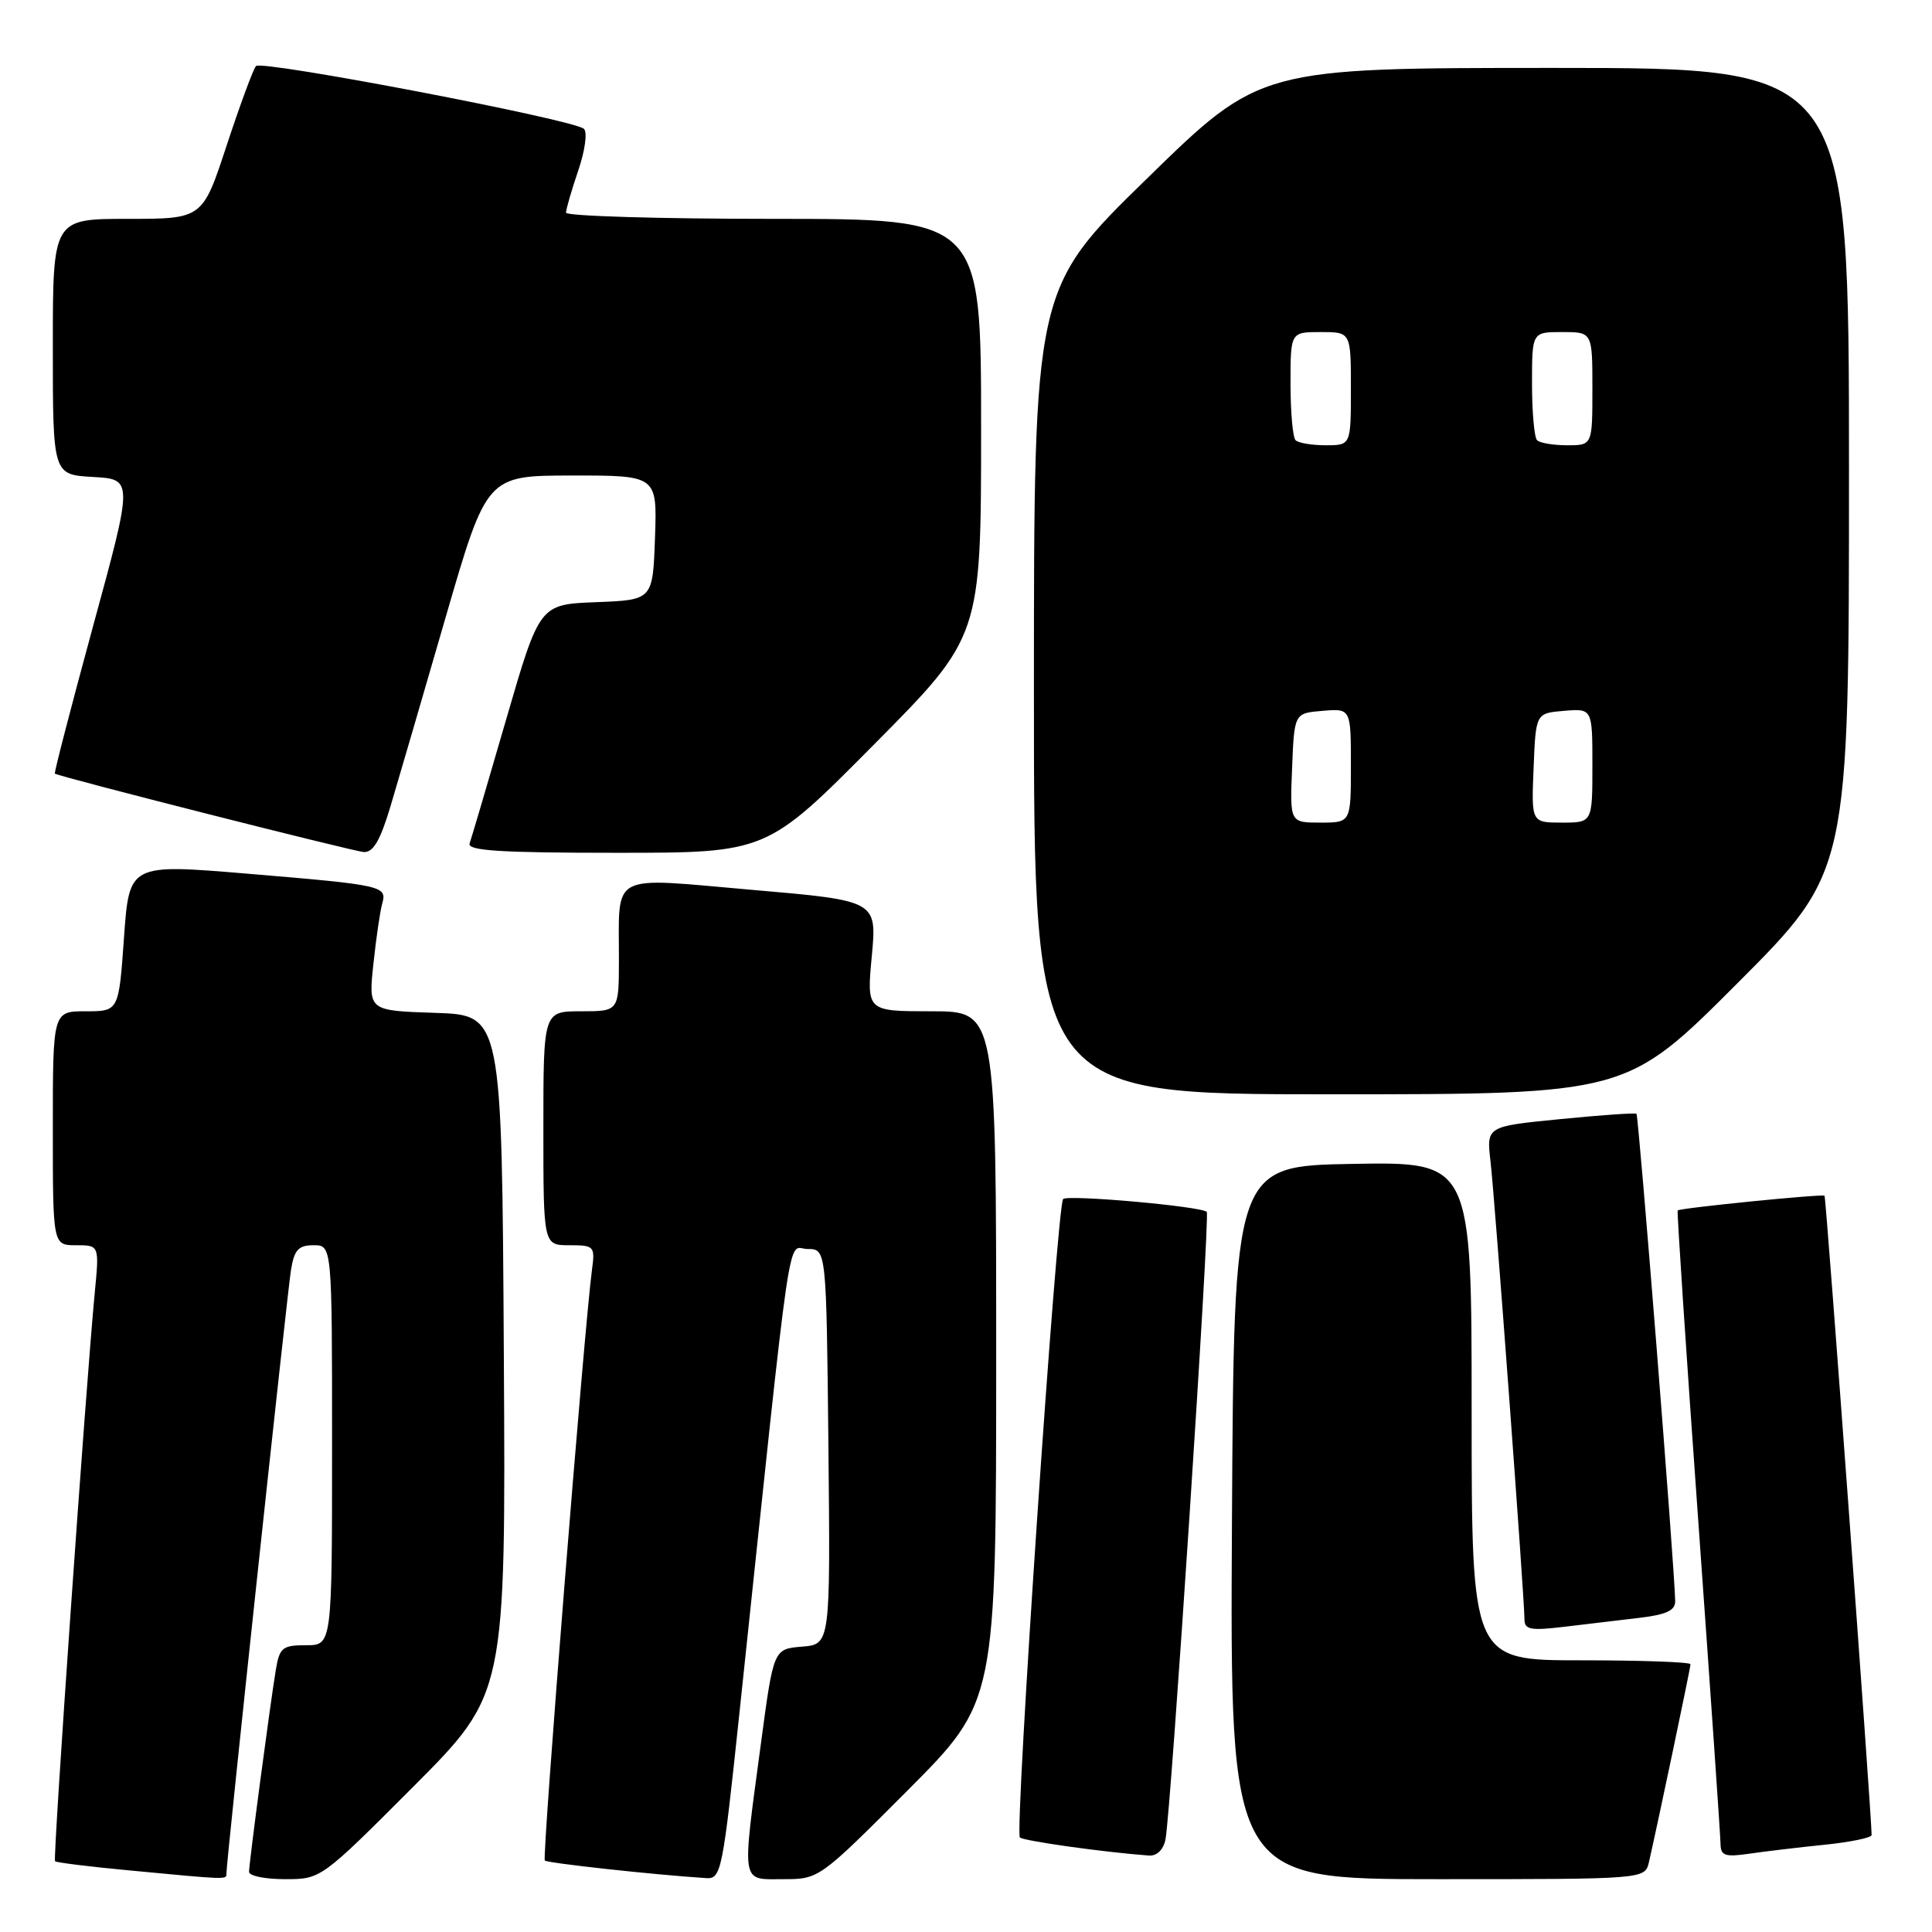 <?xml version="1.0" encoding="UTF-8" standalone="no"?>
<!DOCTYPE svg PUBLIC "-//W3C//DTD SVG 1.1//EN" "http://www.w3.org/Graphics/SVG/1.1/DTD/svg11.dtd" >
<svg xmlns="http://www.w3.org/2000/svg" xmlns:xlink="http://www.w3.org/1999/xlink" version="1.1" viewBox="0 0 256 256">
 <g >
 <path fill="currentColor"
d=" M 30.00 248.25 C 30.00 246.67 38.06 171.33 38.56 168.25 C 38.99 165.61 39.55 165.00 41.55 165.00 C 44.00 165.00 44.00 165.00 44.00 191.50 C 44.00 218.00 44.00 218.00 40.55 218.00 C 37.43 218.00 37.04 218.31 36.55 221.25 C 35.79 225.84 33.00 246.87 33.00 248.03 C 33.00 248.57 35.14 249.00 37.77 249.00 C 42.53 249.00 42.54 248.99 54.78 236.73 C 67.02 224.45 67.02 224.45 66.76 179.48 C 66.50 134.50 66.50 134.50 57.66 134.21 C 48.81 133.92 48.81 133.92 49.48 127.71 C 49.84 124.29 50.37 120.71 50.64 119.75 C 51.31 117.39 50.84 117.28 32.81 115.77 C 17.13 114.46 17.13 114.46 16.43 124.23 C 15.74 134.00 15.74 134.00 11.37 134.00 C 7.00 134.00 7.00 134.00 7.00 149.50 C 7.00 165.00 7.00 165.00 10.08 165.00 C 13.16 165.00 13.16 165.00 12.56 171.25 C 11.37 183.65 6.99 246.32 7.29 246.62 C 7.46 246.80 11.85 247.34 17.05 247.83 C 30.32 249.09 30.00 249.08 30.00 248.25 Z  M 97.95 227.25 C 105.13 159.40 104.23 165.50 107.01 165.50 C 109.50 165.50 109.50 165.50 109.77 191.69 C 110.03 217.88 110.03 217.88 106.27 218.19 C 102.50 218.50 102.50 218.50 100.83 231.00 C 98.28 250.02 98.11 249.00 103.77 249.00 C 108.52 249.00 108.56 248.97 120.27 237.23 C 132.00 225.47 132.00 225.47 132.00 179.73 C 132.00 134.00 132.00 134.00 123.41 134.00 C 114.83 134.00 114.83 134.00 115.52 126.67 C 116.20 119.34 116.20 119.34 99.66 117.91 C 80.51 116.25 82.04 115.44 82.01 127.25 C 82.00 134.00 82.00 134.00 77.00 134.00 C 72.00 134.00 72.00 134.00 72.00 149.50 C 72.00 165.00 72.00 165.00 75.44 165.00 C 78.74 165.00 78.86 165.13 78.44 168.25 C 77.44 175.64 71.81 246.15 72.19 246.53 C 72.54 246.87 86.57 248.41 93.58 248.86 C 95.56 248.99 95.76 247.97 97.95 227.25 Z  M 218.49 246.75 C 219.57 242.08 224.00 221.01 224.00 220.52 C 224.00 220.23 217.47 220.00 209.50 220.00 C 195.00 220.00 195.00 220.00 195.00 186.97 C 195.00 153.95 195.00 153.95 179.25 154.22 C 163.50 154.50 163.50 154.50 163.24 201.75 C 162.98 249.00 162.98 249.00 190.47 249.00 C 217.96 249.00 217.96 249.00 218.49 246.75 Z  M 154.43 243.75 C 155.14 240.30 160.36 161.03 159.90 160.58 C 159.14 159.84 141.50 158.27 140.87 158.88 C 140.05 159.69 134.42 242.76 135.14 243.47 C 135.60 243.93 146.17 245.42 152.23 245.87 C 153.28 245.95 154.15 245.11 154.43 243.75 Z  M 241.75 244.44 C 245.19 244.09 248.00 243.51 248.00 243.15 C 247.98 240.34 241.97 158.64 241.76 158.44 C 241.49 158.18 222.66 160.06 222.30 160.39 C 222.19 160.49 223.41 179.01 225.03 201.54 C 226.64 224.07 227.97 243.33 227.98 244.34 C 228.00 245.89 228.58 246.09 231.75 245.63 C 233.81 245.33 238.31 244.79 241.75 244.44 Z  M 217.25 214.37 C 220.80 213.95 221.99 213.39 221.97 212.16 C 221.90 207.74 217.13 147.81 216.84 147.58 C 216.65 147.44 212.10 147.76 206.73 148.29 C 196.96 149.25 196.96 149.25 197.50 153.88 C 198.07 158.77 202.00 211.80 202.00 214.57 C 202.00 215.94 202.82 216.09 207.25 215.56 C 210.14 215.21 214.64 214.68 217.25 214.37 Z  M 230.26 130.24 C 245.00 115.48 245.00 115.48 245.00 62.24 C 245.00 9.00 245.00 9.00 206.00 9.00 C 166.99 9.00 166.99 9.00 152.00 23.64 C 137.00 38.27 137.00 38.27 137.00 91.64 C 137.00 145.00 137.00 145.00 176.26 145.00 C 215.53 145.00 215.53 145.00 230.26 130.24 Z  M 51.77 106.75 C 52.79 103.31 56.08 92.07 59.06 81.76 C 64.50 63.02 64.50 63.02 75.79 63.01 C 87.08 63.00 87.08 63.00 86.79 71.25 C 86.50 79.50 86.50 79.50 79.00 79.79 C 71.50 80.08 71.50 80.08 67.08 95.29 C 64.66 103.65 62.47 111.06 62.23 111.75 C 61.88 112.72 66.20 113.00 81.69 113.00 C 101.59 113.00 101.59 113.00 115.79 98.67 C 130.00 84.35 130.00 84.35 130.00 56.67 C 130.00 29.00 130.00 29.00 102.50 29.00 C 87.38 29.00 75.00 28.63 75.00 28.18 C 75.00 27.73 75.73 25.22 76.62 22.60 C 77.52 19.95 77.86 17.50 77.37 17.07 C 75.98 15.83 34.66 7.93 33.92 8.75 C 33.55 9.16 31.81 13.89 30.04 19.25 C 26.84 29.00 26.84 29.00 16.92 29.00 C 7.00 29.00 7.00 29.00 7.00 45.95 C 7.00 62.90 7.00 62.90 12.32 63.20 C 17.65 63.50 17.65 63.50 12.34 82.94 C 9.43 93.63 7.14 102.44 7.27 102.51 C 8.04 102.98 46.81 112.81 48.20 112.90 C 49.46 112.97 50.40 111.35 51.77 106.75 Z  M 171.21 101.75 C 171.50 94.50 171.50 94.50 175.25 94.19 C 179.00 93.88 179.00 93.88 179.00 101.44 C 179.00 109.00 179.00 109.00 174.96 109.00 C 170.91 109.00 170.91 109.00 171.21 101.75 Z  M 203.21 101.75 C 203.50 94.50 203.50 94.50 207.25 94.19 C 211.00 93.88 211.00 93.88 211.00 101.44 C 211.00 109.00 211.00 109.00 206.96 109.00 C 202.91 109.00 202.91 109.00 203.21 101.75 Z  M 171.67 58.33 C 171.30 57.97 171.00 54.59 171.00 50.83 C 171.00 44.00 171.00 44.00 175.00 44.00 C 179.00 44.00 179.00 44.00 179.00 51.50 C 179.00 59.00 179.00 59.00 175.67 59.00 C 173.83 59.00 172.03 58.70 171.67 58.33 Z  M 203.67 58.33 C 203.30 57.97 203.00 54.59 203.00 50.83 C 203.00 44.00 203.00 44.00 207.00 44.00 C 211.00 44.00 211.00 44.00 211.00 51.50 C 211.00 59.00 211.00 59.00 207.67 59.00 C 205.83 59.00 204.03 58.70 203.67 58.33 Z "/>
</g>
</svg>